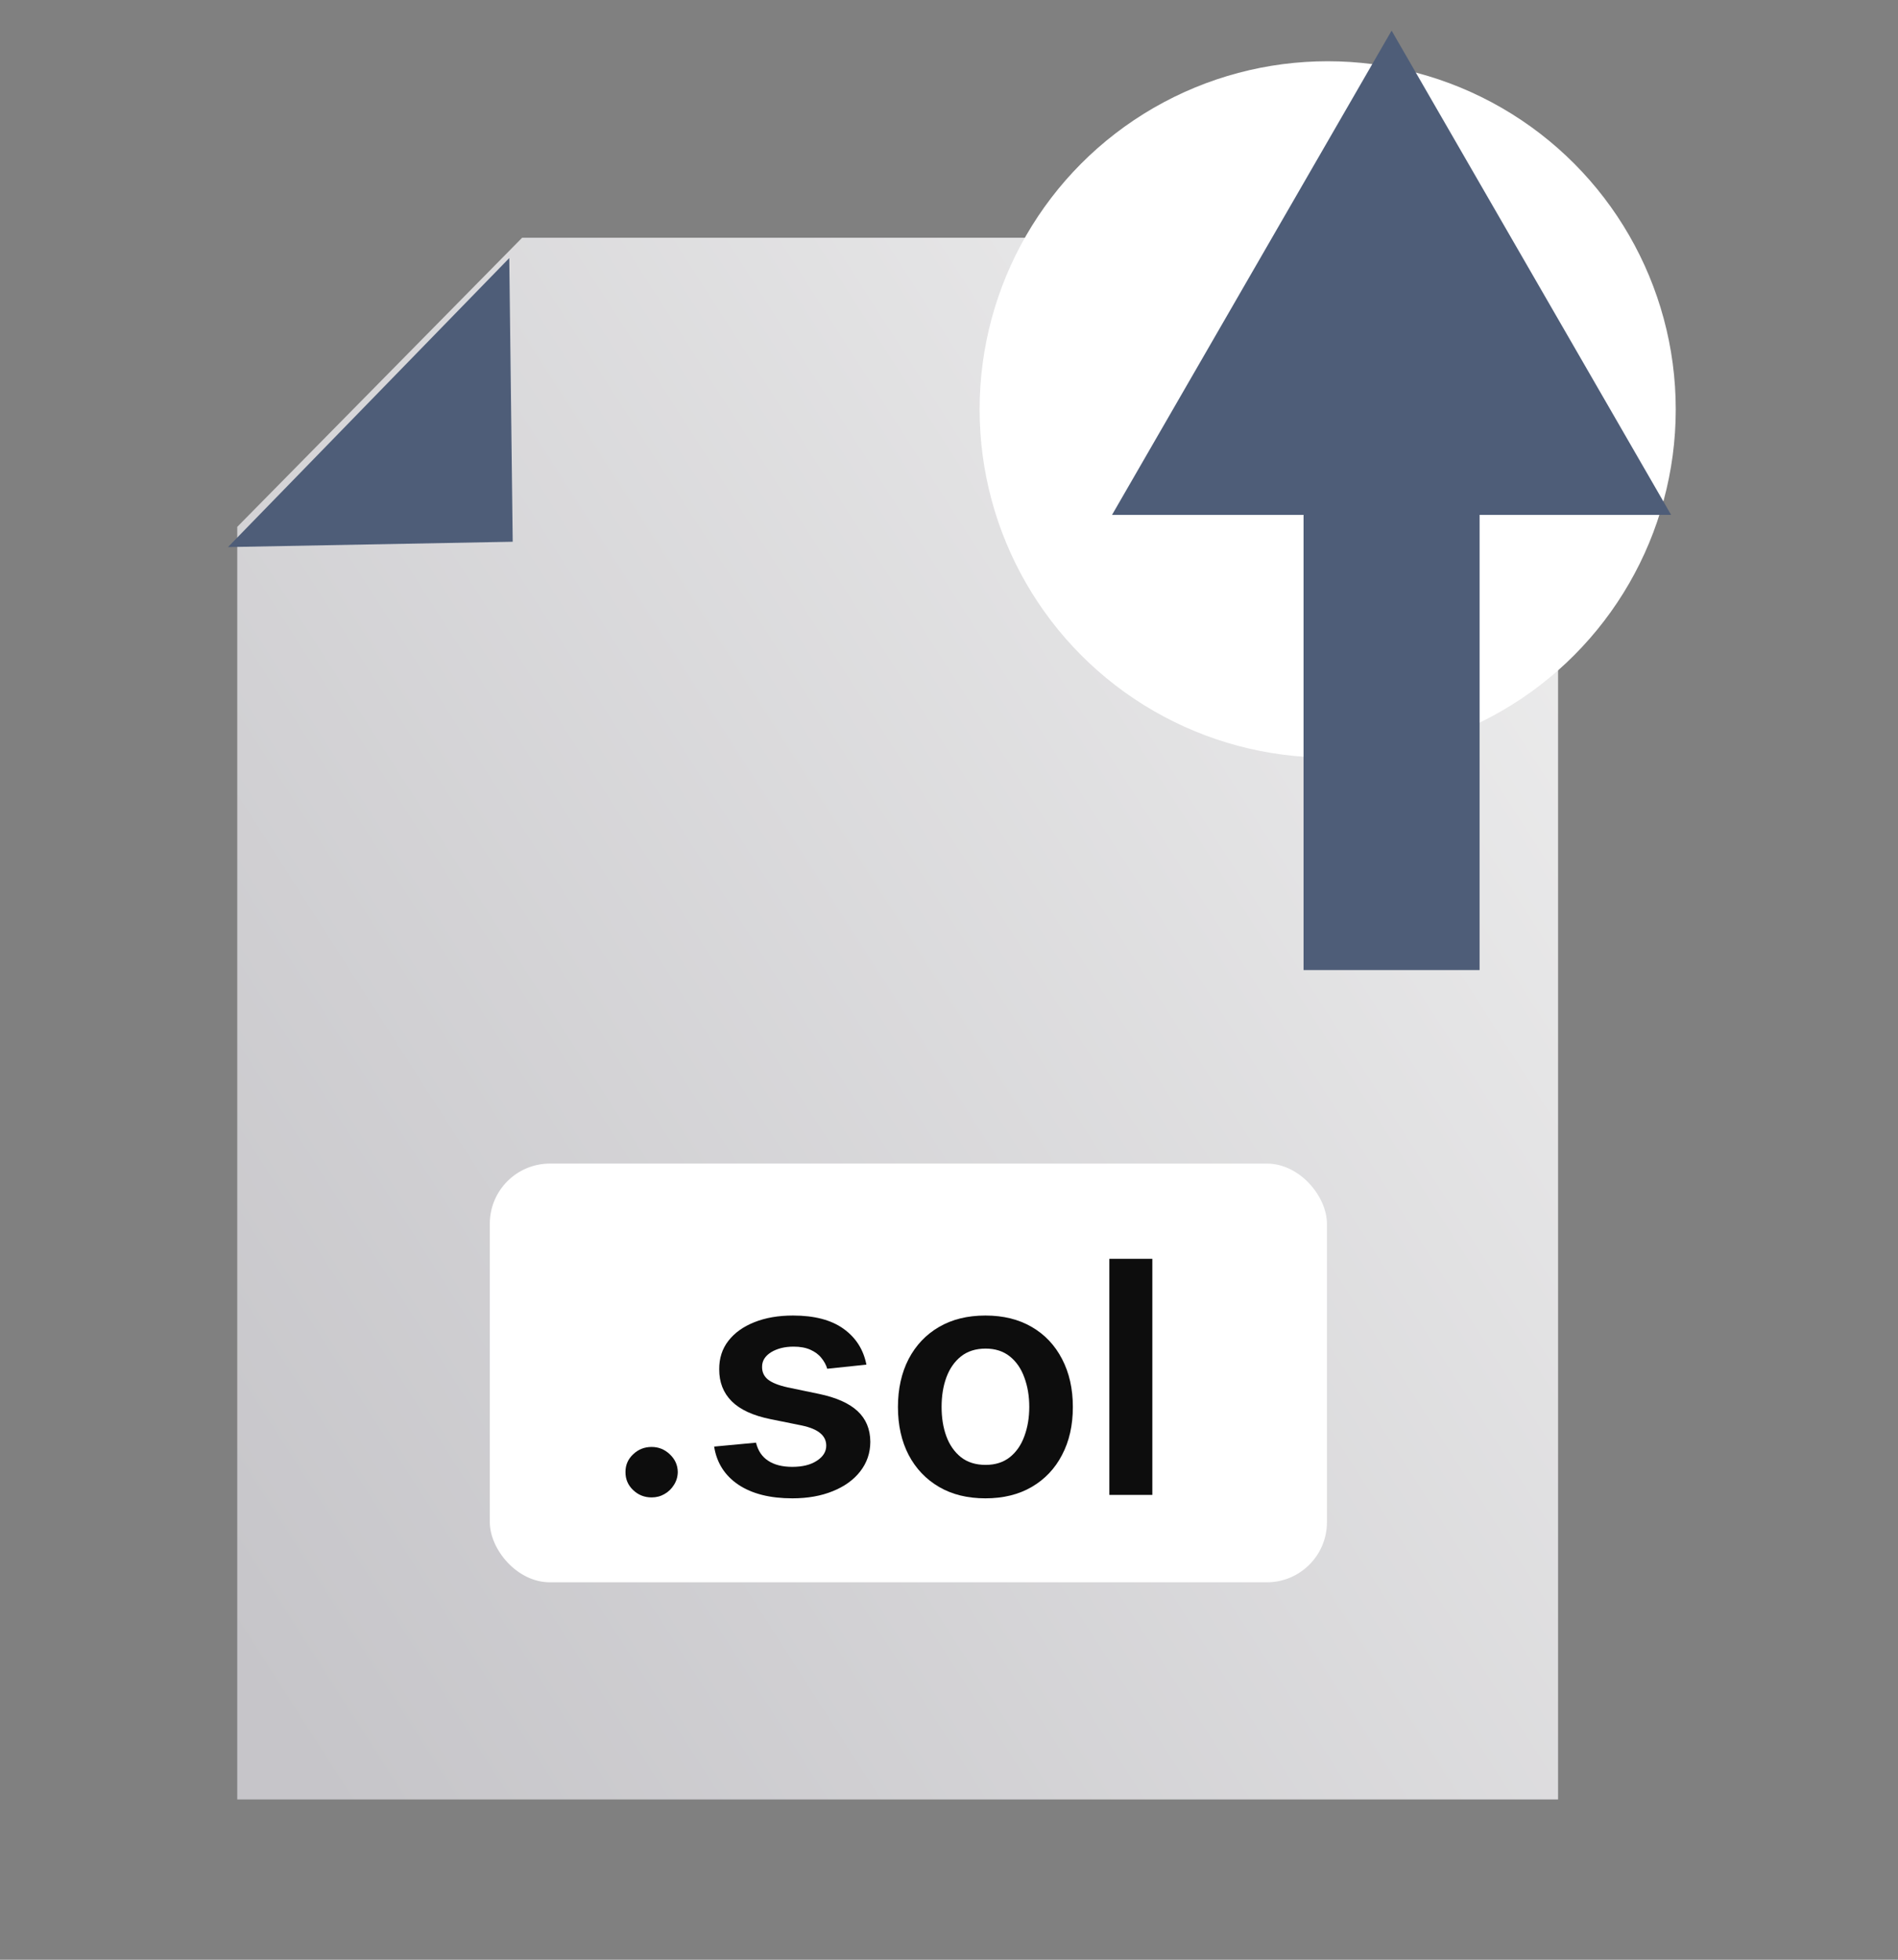 <svg width="31" height="32" viewBox="0 0 31 32" fill="none" xmlns="http://www.w3.org/2000/svg">
<rect x="0" y="0" width="31" height="32" fill="#808080" stroke="none"/>
<path d="M25.448 29.383L3.875 29.383L3.875 8.603L8.528 3.882L25.448 3.882L25.448 29.383Z" fill="url(#paint0_linear_9694_26260)"/>
<circle cx="21.685" cy="6.685" r="5.685" fill="white"/>
<path d="M8.374 8.846L8.318 4.214L3.724 8.933L8.374 8.846Z" fill="#4E5D78"/>
<rect x="8" y="19" width="13.673" height="6.837" rx="0.982" fill="white"/>
<path d="M10.643 24.451C10.525 24.451 10.425 24.411 10.341 24.331C10.256 24.25 10.215 24.152 10.216 24.037C10.215 23.924 10.256 23.827 10.341 23.747C10.425 23.667 10.525 23.627 10.643 23.627C10.757 23.627 10.856 23.667 10.94 23.747C11.025 23.827 11.069 23.924 11.07 24.037C11.069 24.113 11.048 24.183 11.008 24.246C10.969 24.309 10.918 24.359 10.853 24.396C10.789 24.433 10.72 24.451 10.643 24.451Z" fill="#0D0D0D"/>
<path d="M14.151 22.283L13.511 22.35C13.493 22.288 13.461 22.229 13.416 22.174C13.372 22.118 13.312 22.074 13.237 22.04C13.162 22.006 13.07 21.989 12.962 21.989C12.816 21.989 12.693 22.02 12.593 22.081C12.495 22.143 12.446 22.222 12.447 22.32C12.446 22.404 12.478 22.473 12.543 22.526C12.608 22.578 12.717 22.622 12.868 22.655L13.377 22.761C13.659 22.82 13.868 22.913 14.006 23.041C14.144 23.169 14.214 23.337 14.215 23.544C14.214 23.726 14.159 23.886 14.05 24.026C13.943 24.164 13.793 24.272 13.602 24.349C13.411 24.427 13.191 24.466 12.942 24.466C12.577 24.466 12.284 24.392 12.061 24.244C11.839 24.095 11.706 23.887 11.664 23.621L12.348 23.557C12.38 23.688 12.445 23.786 12.546 23.852C12.647 23.919 12.779 23.952 12.94 23.952C13.107 23.952 13.241 23.919 13.342 23.852C13.444 23.786 13.495 23.704 13.495 23.606C13.495 23.523 13.462 23.455 13.396 23.401C13.332 23.347 13.231 23.305 13.094 23.276L12.585 23.173C12.299 23.115 12.088 23.018 11.951 22.881C11.813 22.743 11.746 22.569 11.747 22.358C11.746 22.18 11.795 22.025 11.896 21.895C11.998 21.763 12.14 21.662 12.321 21.59C12.504 21.517 12.714 21.481 12.952 21.481C13.301 21.481 13.576 21.553 13.777 21.697C13.979 21.842 14.103 22.037 14.151 22.283Z" fill="#0D0D0D"/>
<path d="M16.095 24.466C15.803 24.466 15.551 24.404 15.338 24.28C15.124 24.155 14.959 23.982 14.841 23.758C14.725 23.535 14.666 23.274 14.666 22.975C14.666 22.677 14.725 22.415 14.841 22.19C14.959 21.966 15.124 21.791 15.338 21.667C15.551 21.543 15.803 21.481 16.095 21.481C16.386 21.481 16.638 21.543 16.851 21.667C17.065 21.791 17.23 21.966 17.346 22.19C17.464 22.415 17.523 22.677 17.523 22.975C17.523 23.274 17.464 23.535 17.346 23.758C17.23 23.982 17.065 24.155 16.851 24.28C16.638 24.404 16.386 24.466 16.095 24.466ZM16.098 23.92C16.256 23.92 16.388 23.878 16.494 23.794C16.6 23.709 16.679 23.595 16.731 23.451C16.784 23.308 16.811 23.149 16.811 22.973C16.811 22.797 16.784 22.637 16.731 22.494C16.679 22.349 16.6 22.234 16.494 22.149C16.388 22.064 16.256 22.021 16.098 22.021C15.937 22.021 15.802 22.064 15.695 22.149C15.589 22.234 15.509 22.349 15.456 22.494C15.404 22.637 15.379 22.797 15.379 22.973C15.379 23.149 15.404 23.308 15.456 23.451C15.509 23.595 15.589 23.709 15.695 23.794C15.802 23.878 15.937 23.92 16.098 23.92Z" fill="#0D0D0D"/>
<path d="M18.821 20.555V24.41H18.119V20.555H18.821Z" fill="#0D0D0D"/>
<path d="M22.729 0.5L27.294 8.407H18.163L22.729 0.5Z" fill="#4E5D78"/>
<rect x="21.291" y="8.172" width="2.875" height="7.668" fill="#4E5D78"/>
<defs>
<linearGradient id="paint0_linear_9694_26260" x1="5.297" y1="29.325" x2="30.974" y2="12.875" gradientUnits="userSpaceOnUse">
<stop stop-color="#C6C5C9"/>
<stop offset="1" stop-color="#EFEFEF"/>
</linearGradient>
</defs>
</svg>
